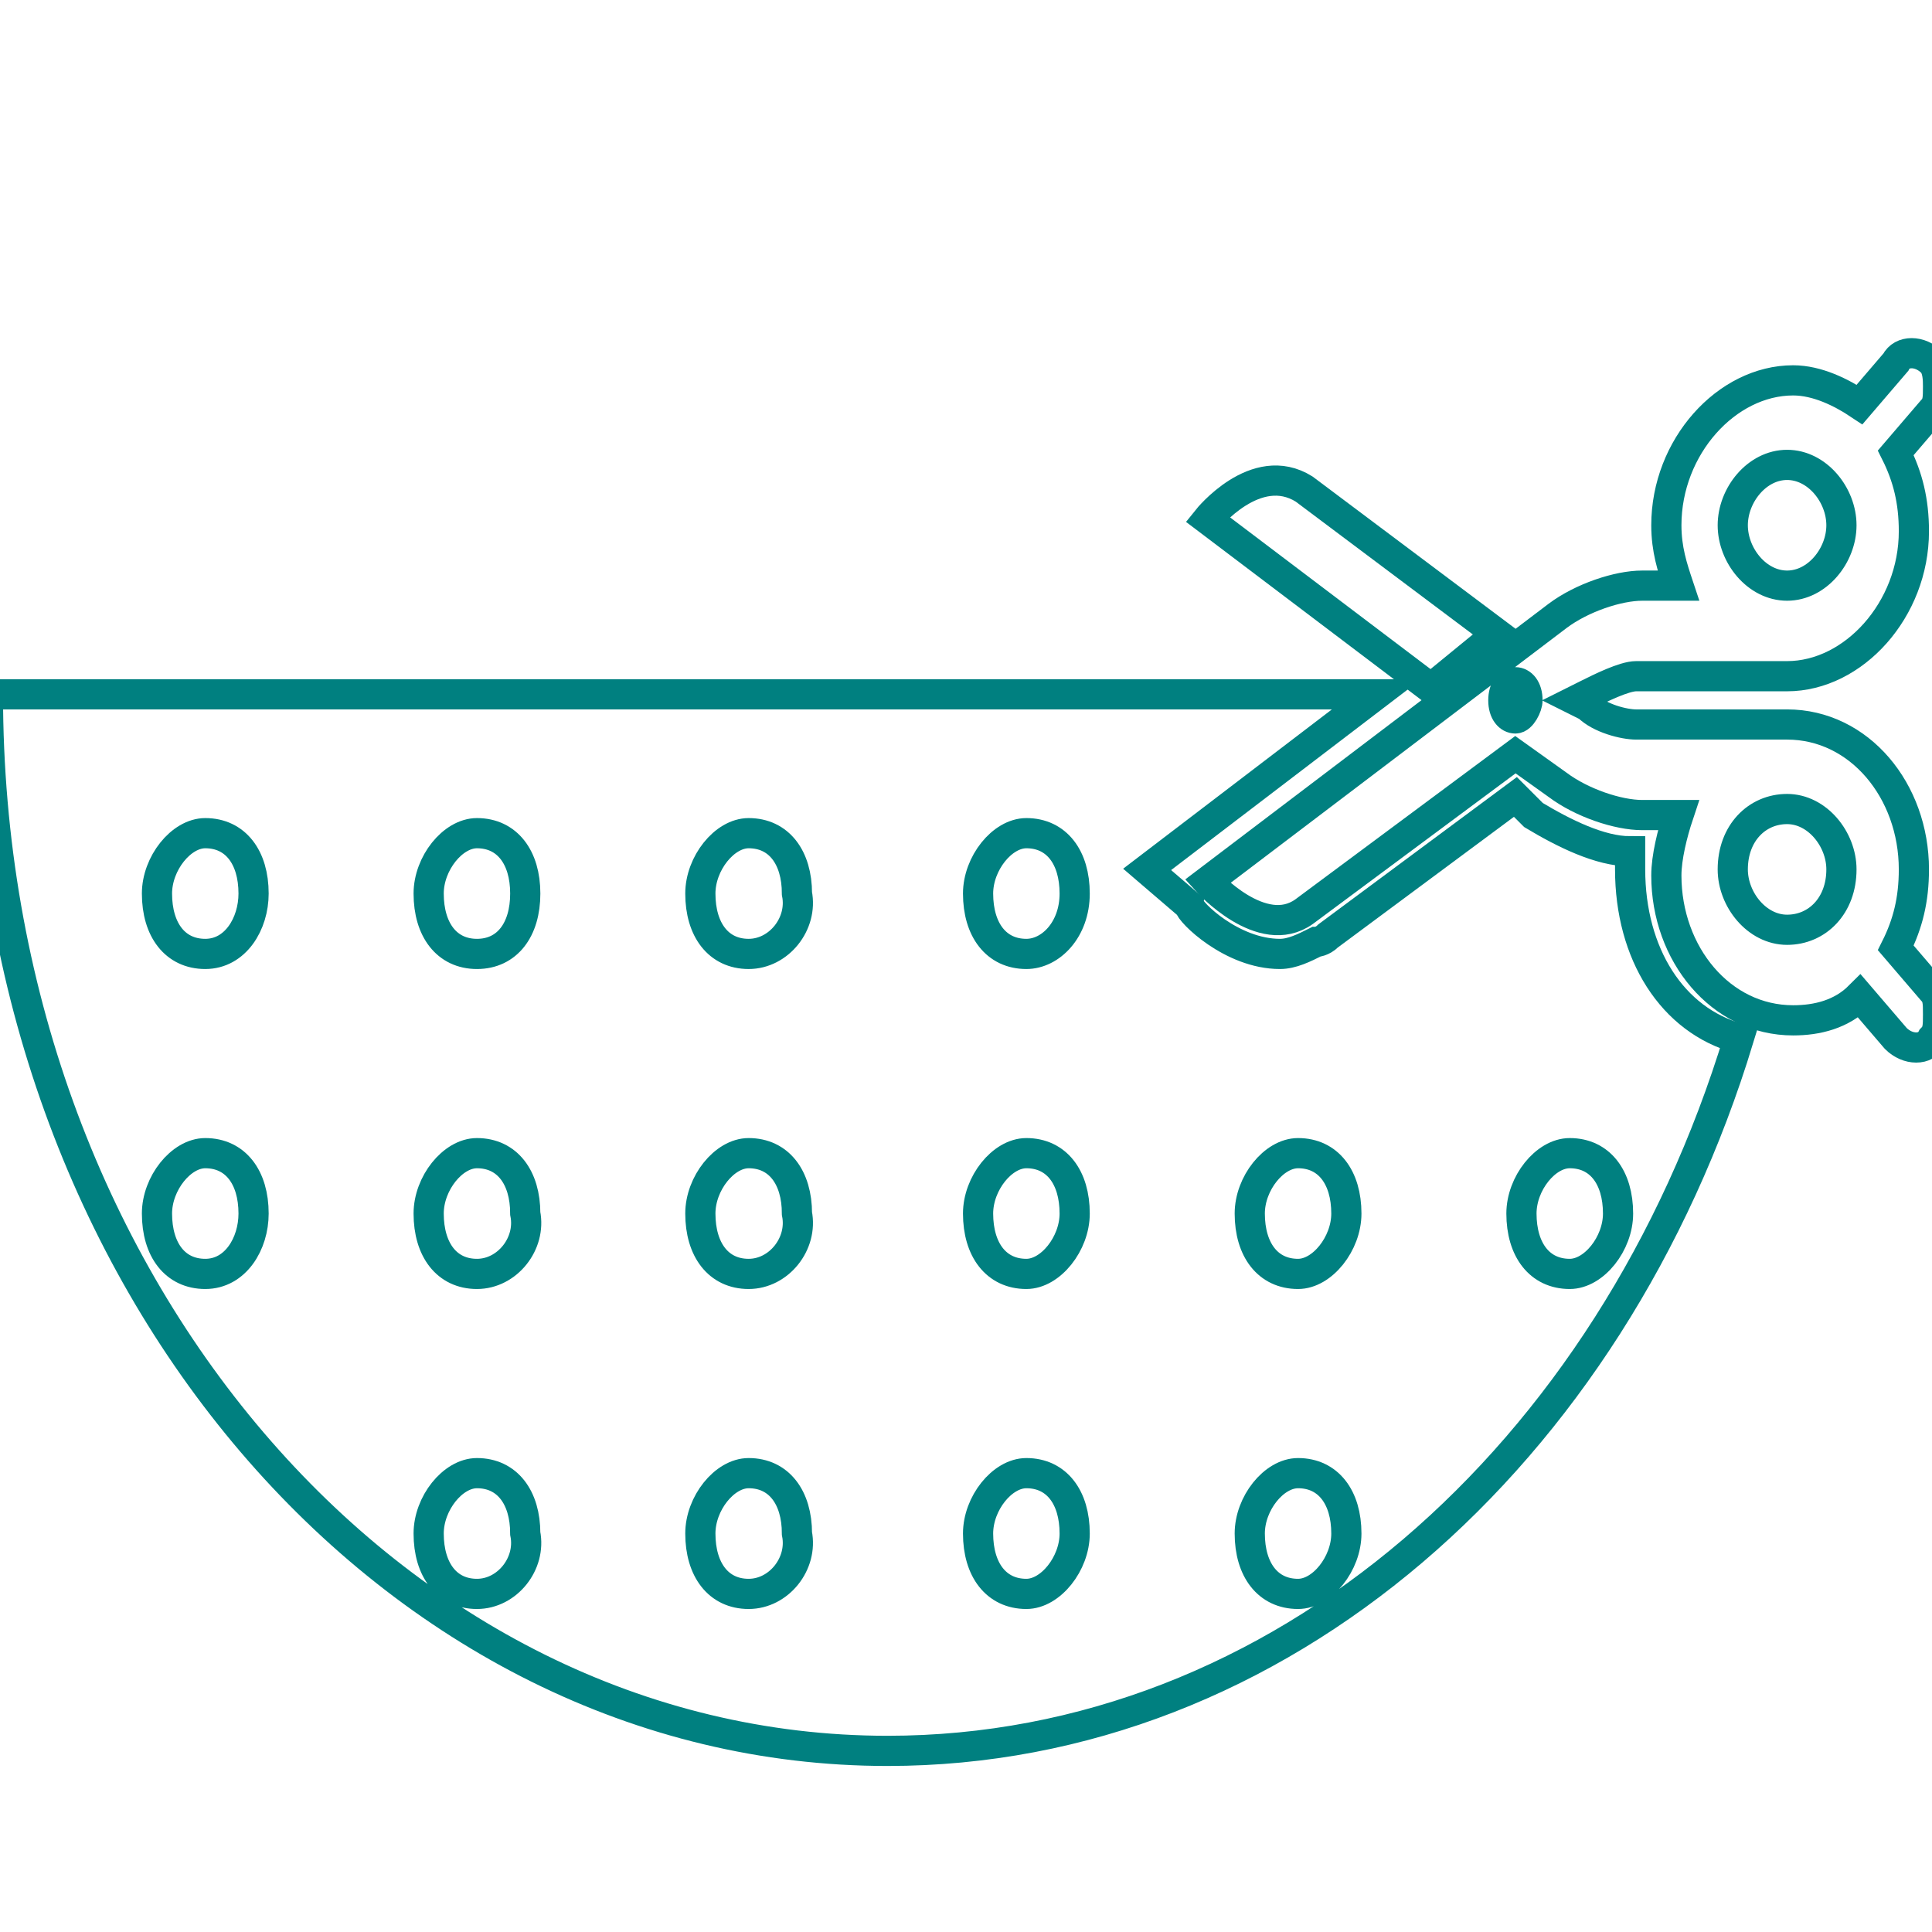 <svg xmlns="http://www.w3.org/2000/svg" id="Layer_1" viewBox="0 0 32 32"><style>.st0{fill:none;stroke:#008080;stroke-width:0.5;stroke-miterlimit:10;}</style><path d="M27 14.4v-.3c-.5 0-1.1-.3-1.6-.6l-.3-.3-3.1 2.3c-.1.1-.2.1-.2.1-.2.1-.4.2-.6.2-.8 0-1.5-.7-1.5-.8l-.7-.6 3.8-2.9h-23C-.2 21.2 6.5 29 14.7 29c6.5 0 12-4.9 14.1-11.8-1.1-.3-1.8-1.4-1.8-2.8zM3.4 21.1c-.5 0-.8-.4-.8-1 0-.5.4-1 .8-1 .5 0 .8.4.8 1 0 .5-.3 1-.8 1zm0-5.3c-.5 0-.8-.4-.8-1 0-.5.4-1 .8-1 .5 0 .8.4.8 1 0 .5-.3 1-.8 1zm4.5 10.6c-.5 0-.8-.4-.8-1 0-.5.4-1 .8-1 .5 0 .8.4.8 1 .1.5-.3 1-.8 1zm0-5.3c-.5 0-.8-.4-.8-1 0-.5.4-1 .8-1 .5 0 .8.4.8 1 .1.5-.3 1-.8 1zm0-5.3c-.5 0-.8-.4-.8-1 0-.5.4-1 .8-1 .5 0 .8.4.8 1s-.3 1-.8 1zm4.5 10.6c-.5 0-.8-.4-.8-1 0-.5.4-1 .8-1 .5 0 .8.4.8 1 .1.5-.3 1-.8 1zm0-5.3c-.5 0-.8-.4-.8-1 0-.5.4-1 .8-1 .5 0 .8.4.8 1 .1.5-.3 1-.8 1zm0-5.3c-.5 0-.8-.4-.8-1 0-.5.4-1 .8-1 .5 0 .8.4.8 1 .1.5-.3 1-.8 1zM17 26.4c-.5 0-.8-.4-.8-1 0-.5.4-1 .8-1 .5 0 .8.4.8 1 0 .5-.4 1-.8 1zm0-5.3c-.5 0-.8-.4-.8-1 0-.5.4-1 .8-1 .5 0 .8.4.8 1 0 .5-.4 1-.8 1zm0-5.3c-.5 0-.8-.4-.8-1 0-.5.4-1 .8-1 .5 0 .8.4.8 1s-.4 1-.8 1zm4.5 10.6c-.5 0-.8-.4-.8-1 0-.5.4-1 .8-1 .5 0 .8.4.8 1 0 .5-.4 1-.8 1zm0-5.3c-.5 0-.8-.4-.8-1 0-.5.4-1 .8-1 .5 0 .8.4.8 1 0 .5-.4 1-.8 1zm4.5 0c-.5 0-.8-.4-.8-1 0-.5.4-1 .8-1 .5 0 .8.4.8 1 0 .5-.4 1-.8 1z" class="st0"/><path id="XMLID_5_" d="M24.8 10.5l-3.2-2.4c-.8-.5-1.6.5-1.6.5l3.7 2.8 1.1-.9z" class="st0"/><path d="M31.4 15.7c.2-.4.3-.8.3-1.3 0-1.3-.9-2.4-2.1-2.4h-2.5c-.2 0-.6-.1-.8-.3l-.2-.1.2-.1c.2-.1.6-.3.8-.3h2.5c1.1 0 2.1-1.1 2.1-2.4 0-.5-.1-.9-.3-1.3l.6-.7c.1-.1.1-.2.1-.4 0-.1 0-.3-.1-.4-.2-.2-.5-.2-.6 0l-.6.7c-.3-.2-.7-.4-1.1-.4-1.1 0-2.1 1.1-2.1 2.4 0 .4.1.7.2 1h-.6c-.4 0-1 .2-1.4.5L20 14.6s.9 1 1.6.5l3.5-2.6.7.5c.4.3 1 .5 1.4.5h.6c-.1.3-.2.7-.2 1 0 1.3.9 2.4 2.1 2.4.4 0 .8-.1 1.1-.4l.6.7c.2.2.5.2.6 0 .1-.1.1-.2.1-.4s0-.3-.1-.4l-.6-.7zm-1.8-8c.5 0 .9.5.9 1s-.4 1-.9 1-.9-.5-.9-1 .4-1 .9-1zm-4.5 4.2c-.1 0-.2-.1-.2-.3 0-.2.1-.3.2-.3s.2.1.2.3c0 .1-.1.3-.2.3zm4.5 3.5c-.5 0-.9-.5-.9-1 0-.6.4-1 .9-1s.9.5.9 1c0 .6-.4 1-.9 1z" class="st0"/></svg>